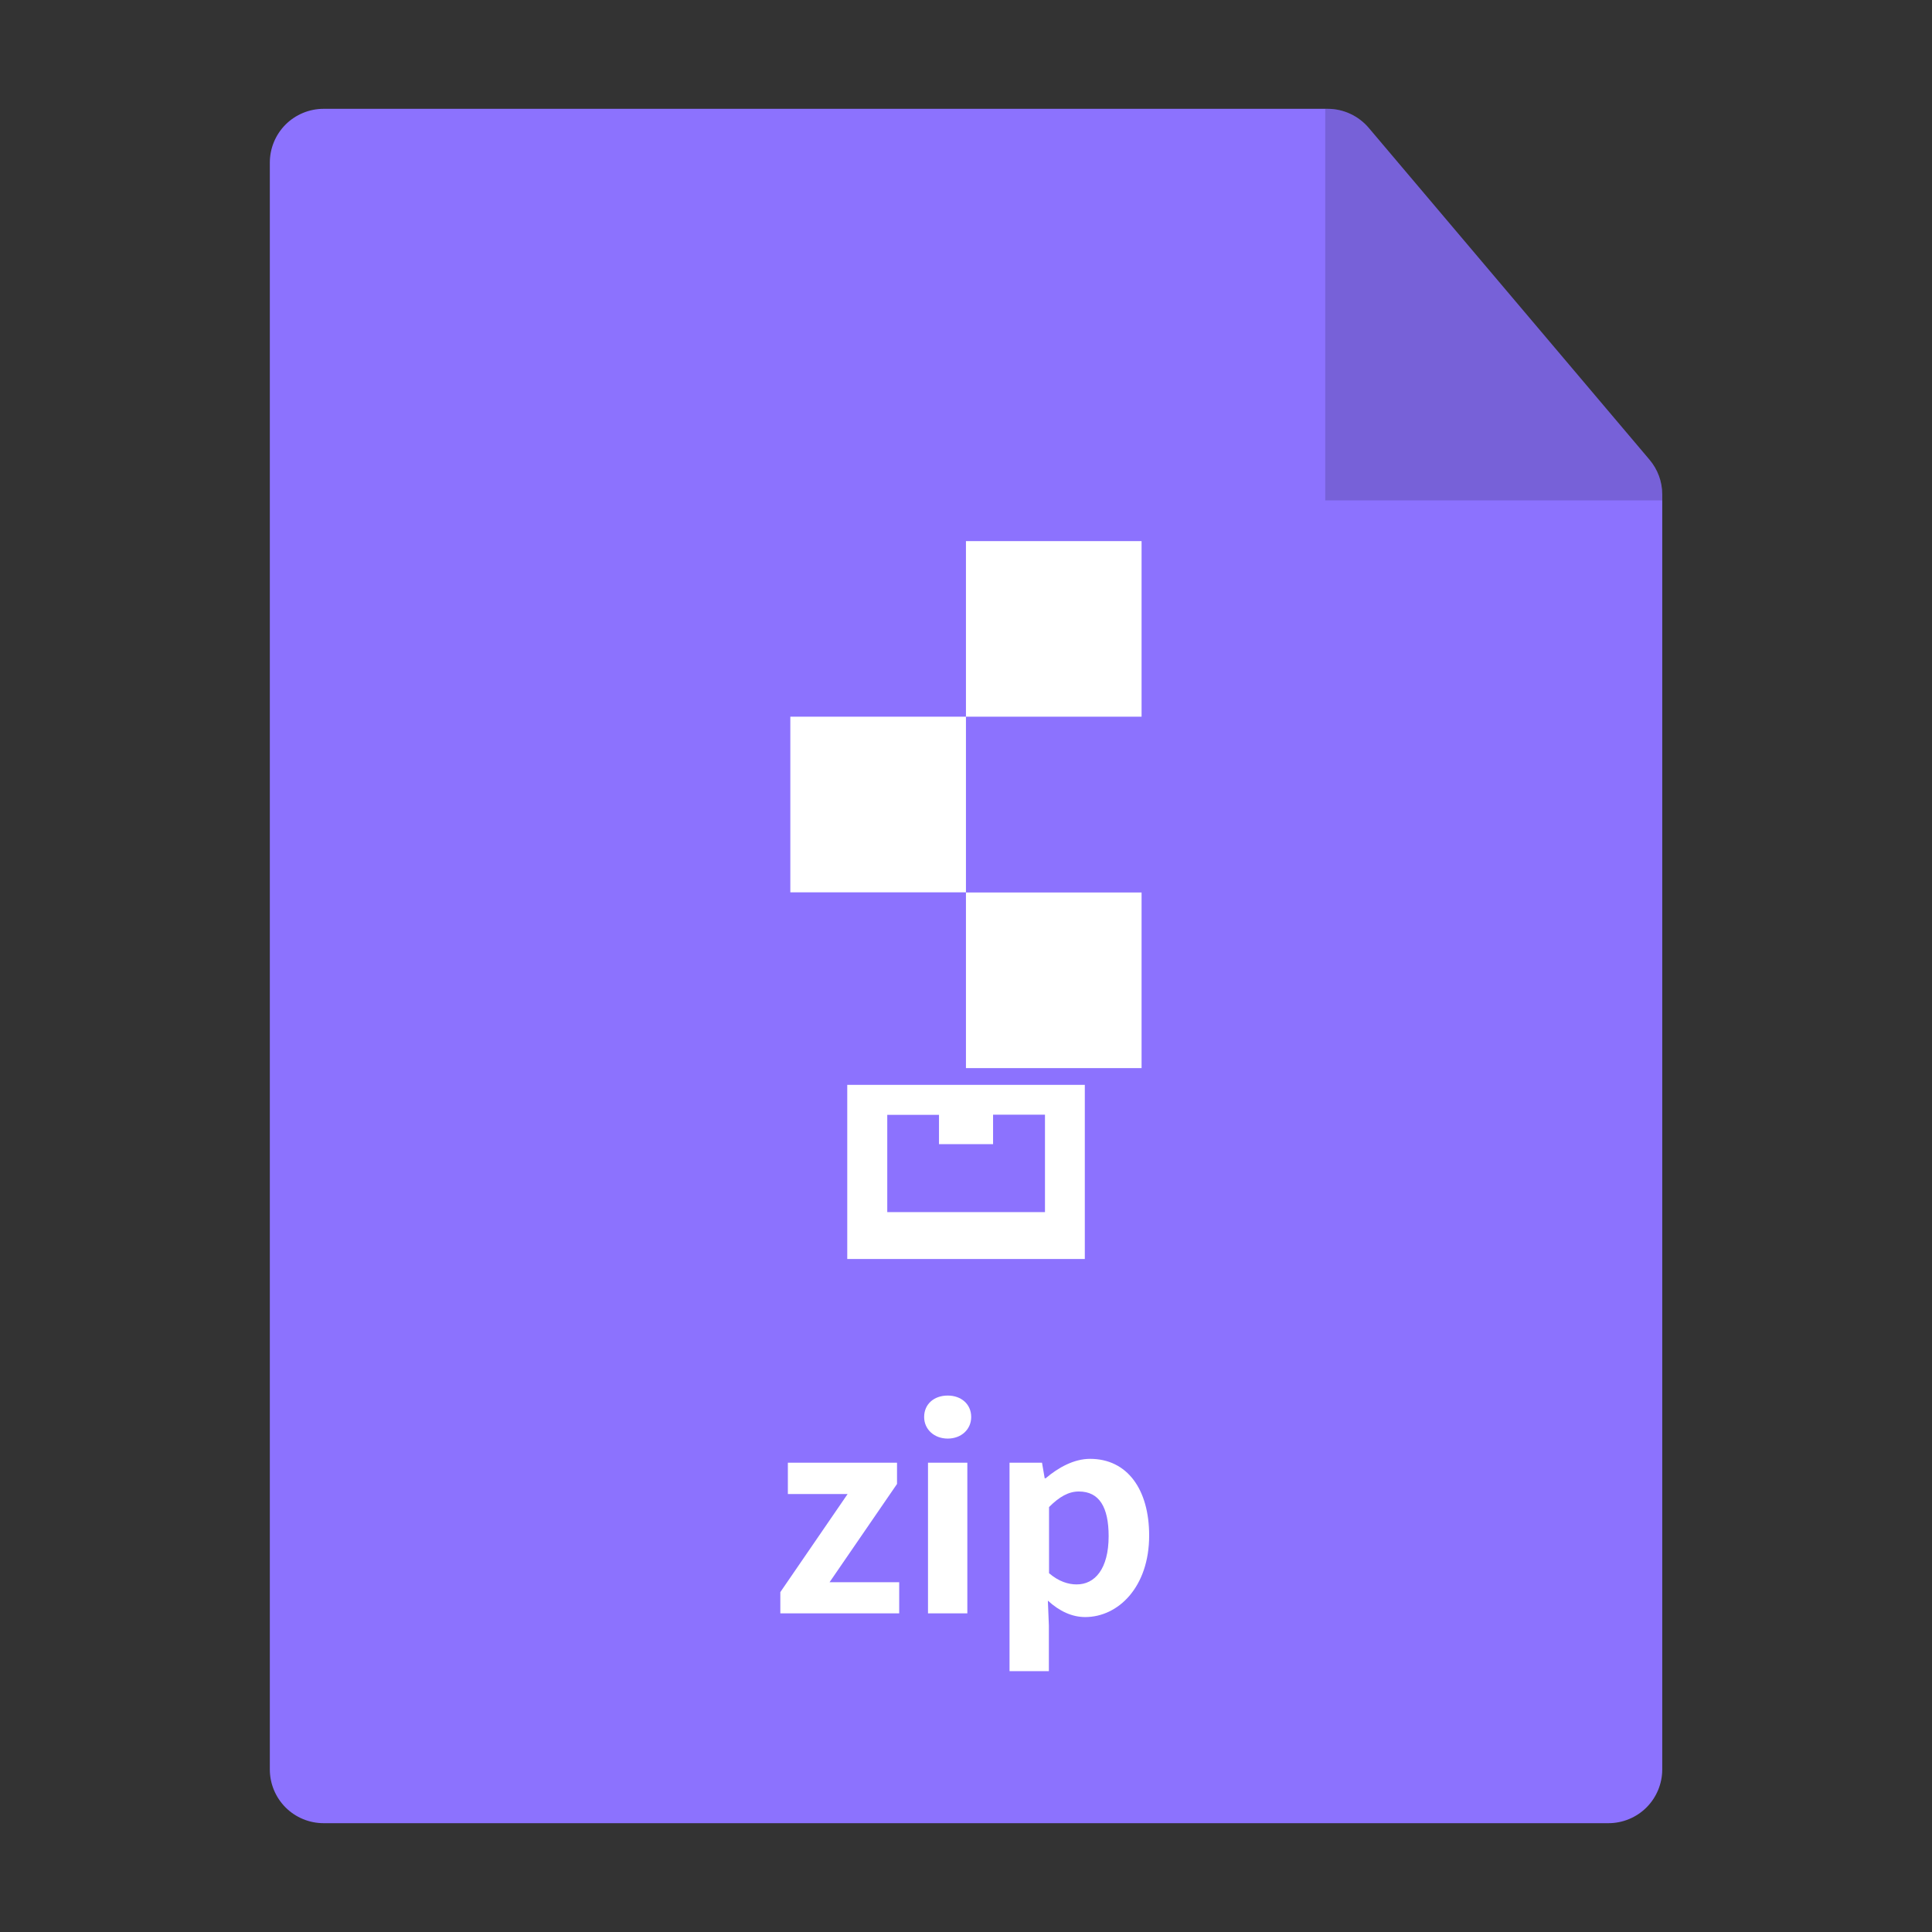 <?xml version="1.0" standalone="no"?><!DOCTYPE svg PUBLIC "-//W3C//DTD SVG 1.1//EN" "http://www.w3.org/Graphics/SVG/1.1/DTD/svg11.dtd"><svg t="1668513702619" class="icon" viewBox="0 0 1024 1024" version="1.1" xmlns="http://www.w3.org/2000/svg" p-id="12777" xmlns:xlink="http://www.w3.org/1999/xlink" width="200" height="200"><rect x="0" y="0" width="1024" height="1024" fill="#333333" stroke="none"/><path d="M852.538 966.322c7.542 0 14.819-3.017 20.143-8.341s8.341-12.6 8.341-20.143V262.034c0-6.744-2.396-13.221-6.744-18.368L725.469 67.793c-5.413-6.389-13.399-10.116-21.74-10.116h-532.232c-7.542 0-14.819 3.017-20.143 8.341s-8.341 12.6-8.341 20.143v851.677c0 7.542 3.017 14.819 8.341 20.143s12.6 8.341 20.143 8.341h681.04z" fill="#8C72FE" p-id="12778"></path><path d="M881.022 265.228v-3.194c0-6.744-2.396-13.221-6.744-18.368L725.469 67.793c-5.413-6.389-13.399-10.116-21.74-10.116h-1.331v207.551h178.623z" opacity=".15" p-id="12779"></path><path d="M511.973 286.791v93.083h93.083V286.791h-93.083z m-93.083 93.083V472.957h93.083V379.874h-93.083zM511.973 566.128V473.045h93.083V566.128h-93.083z m-62.913 101.158V575.002h125.915v92.284h-125.915z m77.288-60.872h-28.661v-15.529h-27.419V642.44h83.588v-51.644h-27.508v15.617z" fill="#FFFFFF" p-id="12780"></path><path d="M413.593 843.851l35.671-51.999h-31.678v-16.593h57.855v11.269l-35.76 52.087h36.914v16.505h-63.002v-11.269zM489.816 751.034c0-6.833 5.235-11.358 12.512-11.358 7.099 0 12.423 4.525 12.423 11.358 0 6.566-5.235 11.447-12.423 11.447s-12.512-4.88-12.512-11.447z m2.041 24.225h20.853v79.861h-20.853v-79.861zM535.16 775.259h17.126l1.42 8.252h0.532c6.655-5.679 14.996-10.293 23.515-10.293 19.699 0 31.323 16.15 31.323 40.641 0 27.33-16.416 43.214-33.897 43.214-7.01 0-13.665-3.106-19.788-8.696l0.532 13.133v24.225H535.071v-110.475z m52.442 38.955c0-15.262-4.88-23.692-15.795-23.692-5.413 0-10.293 2.751-15.795 8.252v35.05c5.147 4.437 10.293 5.945 14.553 5.945 9.672 0.089 17.037-8.164 17.037-25.556z" fill="#FFFFFF" p-id="12781"></path></svg>